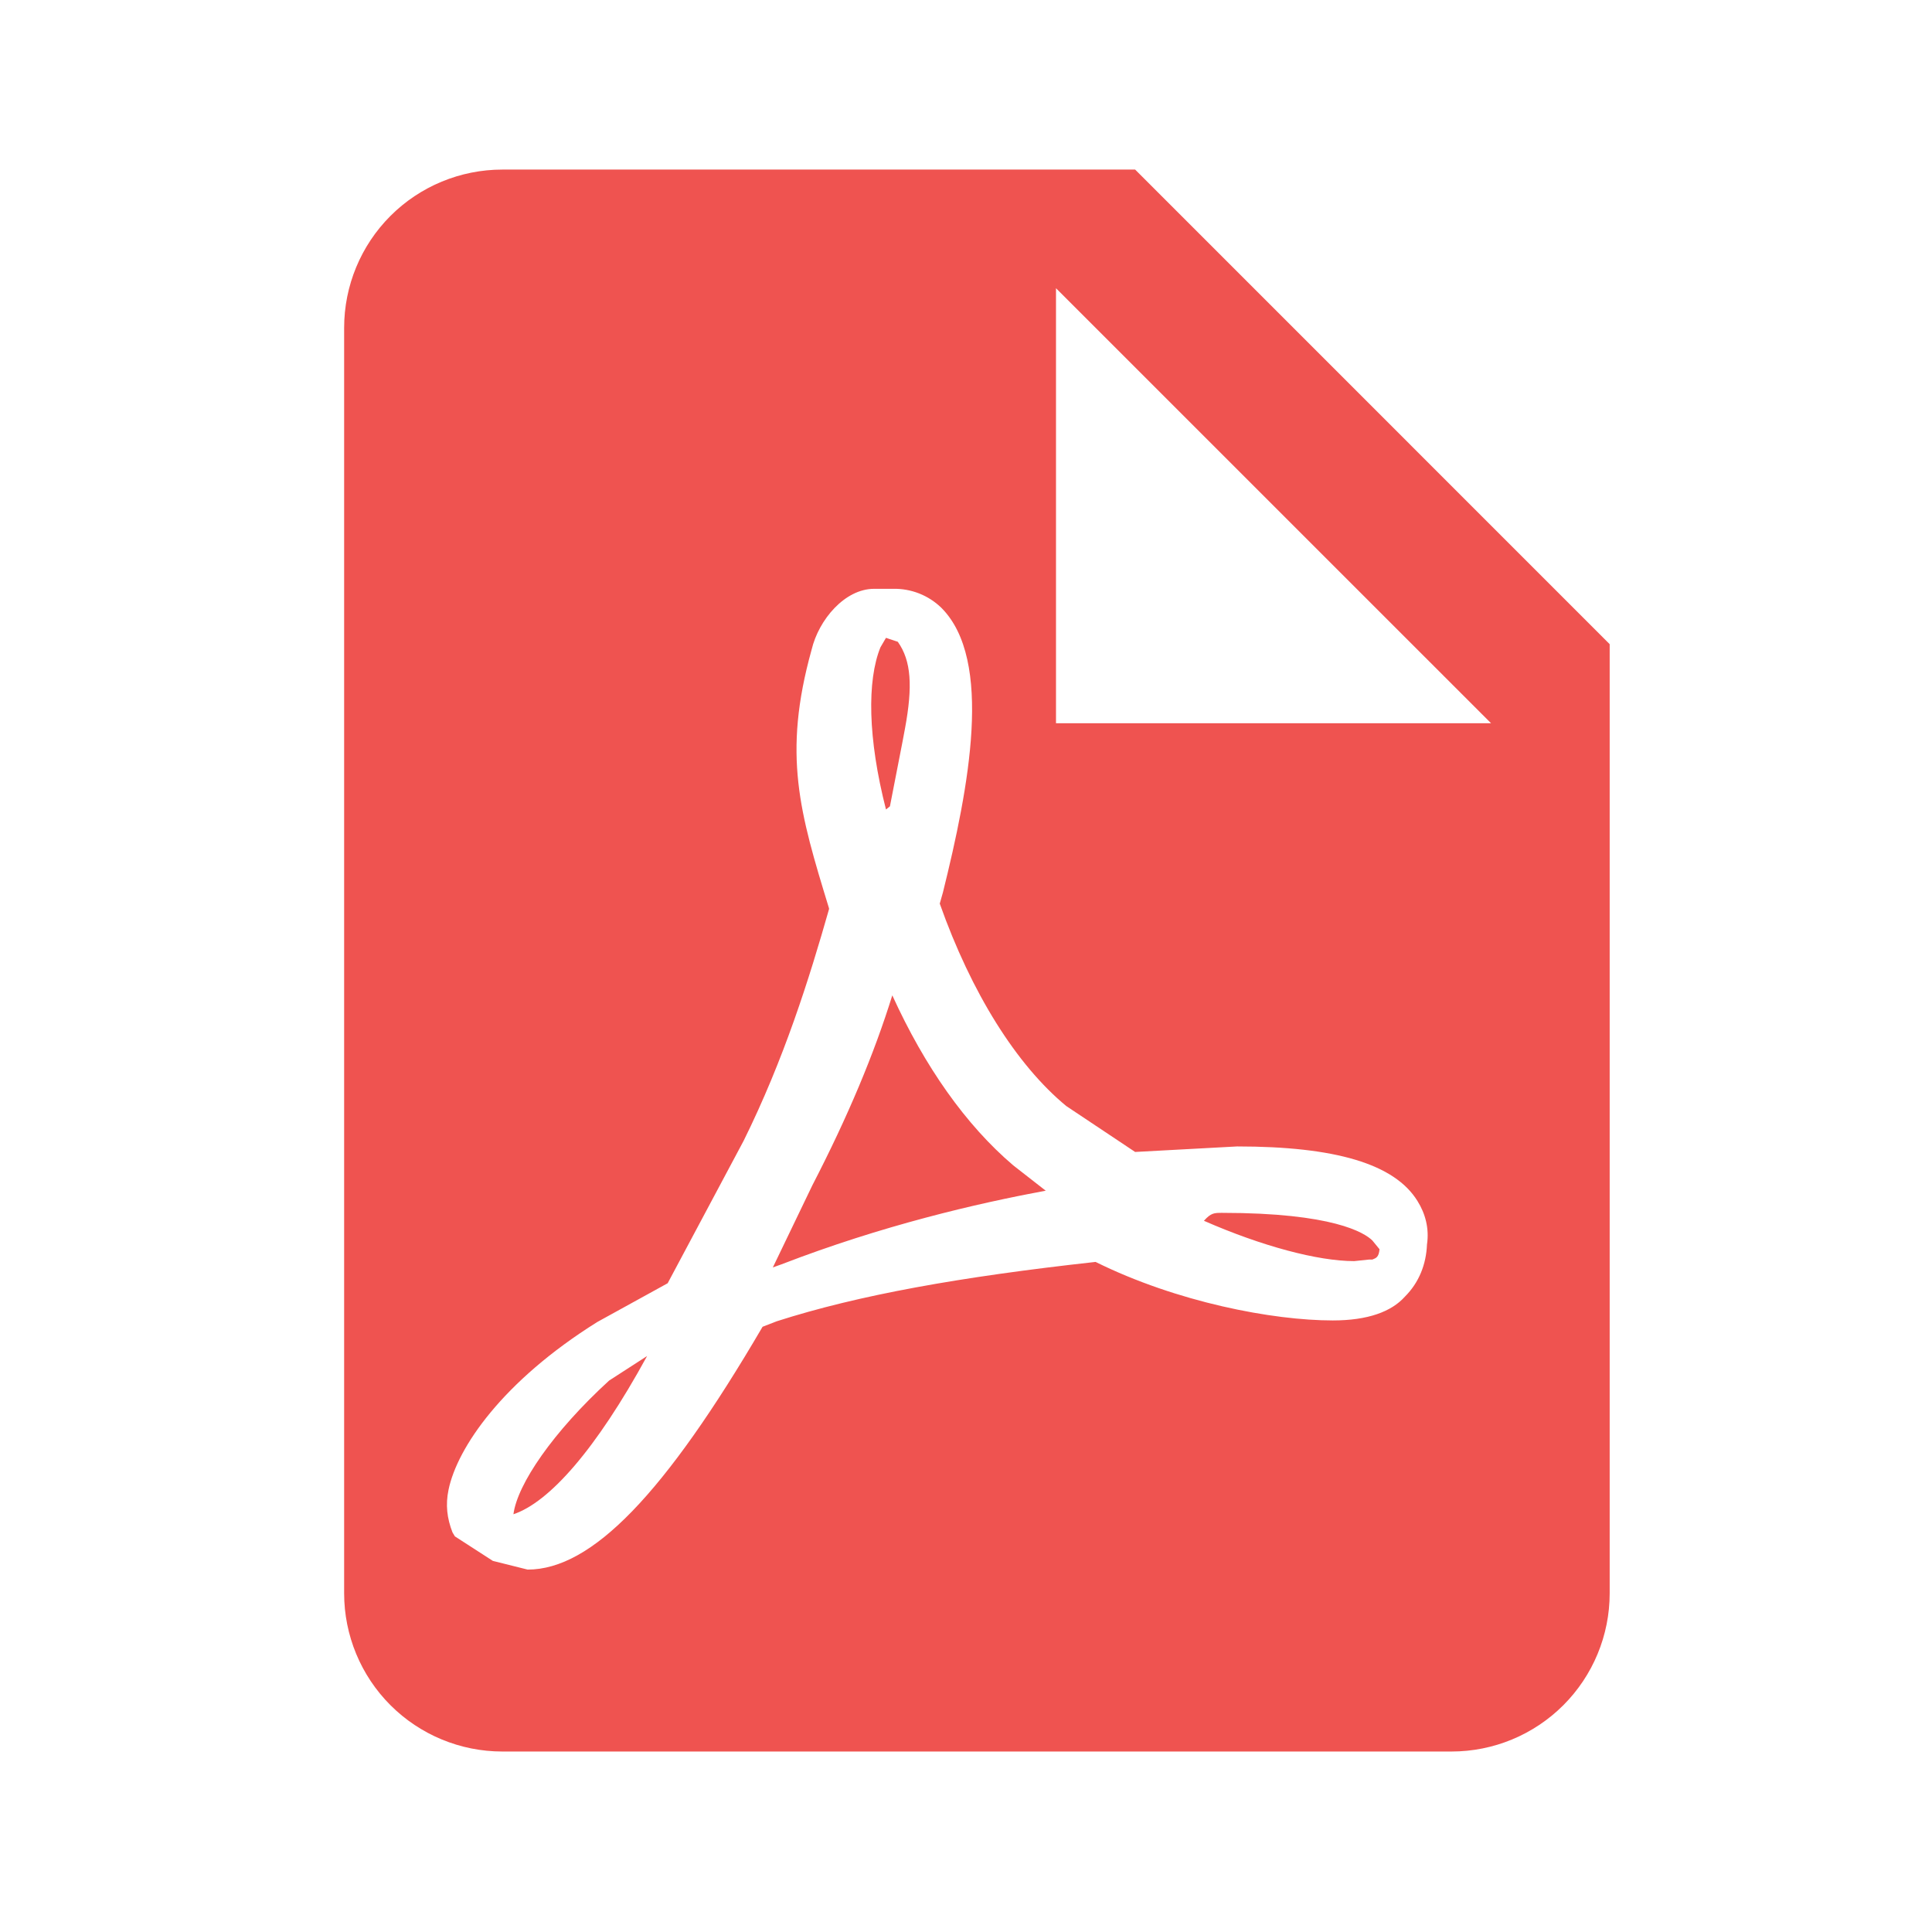 <svg width="48" height="48" viewBox="0 0 48 48" fill="none" xmlns="http://www.w3.org/2000/svg">
<path d="M26.236 17.969H37.045L26.236 7.161V17.969ZM12.481 4.213H28.202L39.992 16.004V39.586C39.992 40.628 39.578 41.628 38.841 42.365C38.104 43.102 37.105 43.516 36.062 43.516H12.481C11.438 43.516 10.438 43.102 9.701 42.365C8.964 41.628 8.55 40.628 8.55 39.586V8.144C8.55 7.101 8.964 6.101 9.701 5.364C10.438 4.627 11.438 4.213 12.481 4.213ZM22.169 24.729C22.974 26.498 23.996 27.952 25.175 28.954L25.981 29.583C24.271 29.898 21.913 30.448 19.418 31.411L19.201 31.489L20.184 29.446C21.068 27.736 21.717 26.183 22.169 24.729ZM34.903 32.216C35.257 31.863 35.433 31.411 35.453 30.919C35.512 30.526 35.414 30.153 35.217 29.839C34.647 28.915 33.173 28.483 30.737 28.483L28.202 28.62L26.492 27.48C25.254 26.459 24.134 24.67 23.348 22.45L23.426 22.175C24.075 19.561 24.684 16.397 23.387 15.1C23.228 14.946 23.041 14.825 22.835 14.744C22.629 14.663 22.409 14.624 22.188 14.629H21.717C20.99 14.629 20.341 15.395 20.164 16.142C19.437 18.755 19.869 20.19 20.597 22.568V22.587C20.105 24.317 19.476 26.321 18.474 28.345L16.588 31.882L14.839 32.845C12.481 34.319 11.36 35.97 11.144 37.011C11.066 37.385 11.105 37.719 11.242 38.072L11.302 38.171L12.245 38.78L13.109 38.996C14.701 38.996 16.509 37.129 18.946 32.963L19.3 32.826C21.324 32.177 23.839 31.725 27.219 31.352C29.243 32.354 31.621 32.806 33.114 32.806C33.979 32.806 34.569 32.59 34.903 32.216ZM34.097 30.821L34.274 31.037C34.254 31.234 34.195 31.253 34.097 31.293H34.018L33.645 31.332C32.741 31.332 31.346 30.959 29.911 30.33C30.088 30.133 30.167 30.133 30.363 30.133C33.114 30.133 33.901 30.625 34.097 30.821ZM16.077 33.69C14.799 36.029 13.64 37.326 12.756 37.621C12.854 36.874 13.738 35.577 15.133 34.3L16.077 33.69ZM22.012 20.111C21.559 18.343 21.54 16.908 21.874 16.083L22.012 15.847L22.306 15.945C22.64 16.417 22.68 17.046 22.483 18.107L22.424 18.421L22.11 20.033L22.012 20.111Z" fill="#EF5350"/>
</svg>
